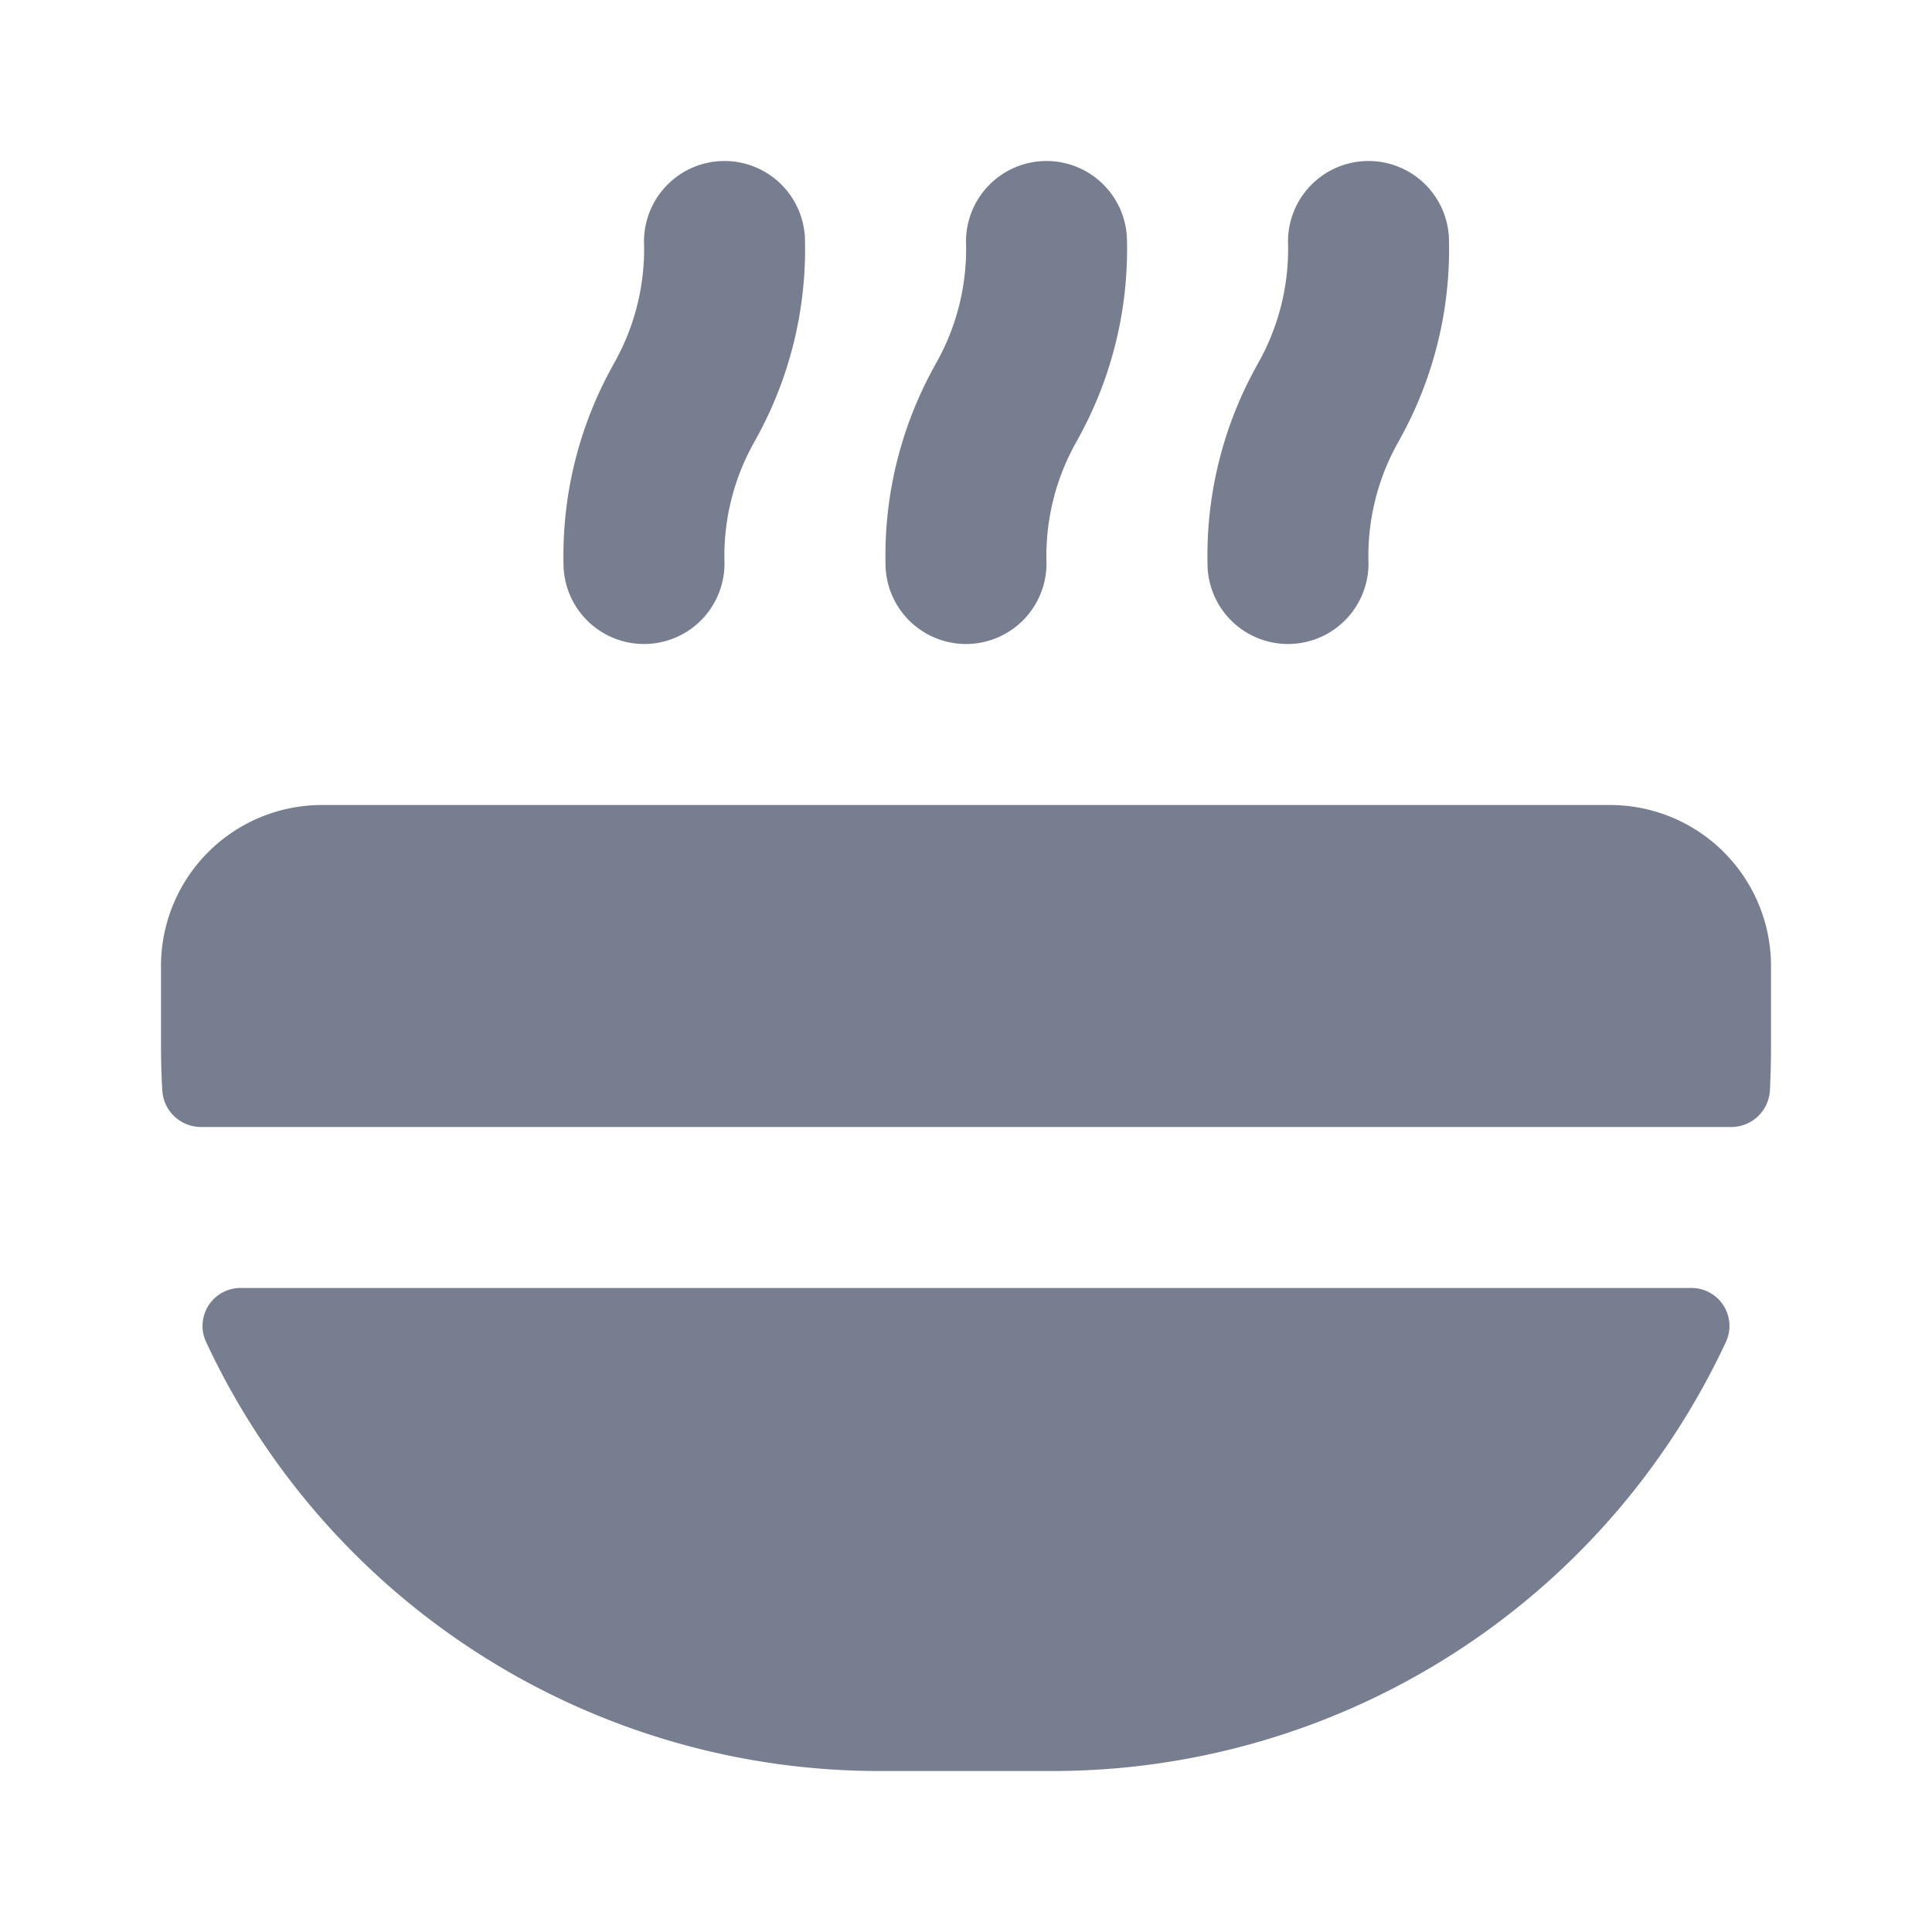 <svg id="icons_Soup_Filled" data-name="icons/Soup/Filled" xmlns="http://www.w3.org/2000/svg" width="24" height="24" viewBox="0 0 24 24">
  <path id="Shape" d="M18.934.657A.472.472,0,0,0,18.478,0H.5A.472.472,0,0,0,.042.657,9.228,9.228,0,0,0,8.464,6h2.048A9.228,9.228,0,0,0,18.934.657Z" transform="translate(2.512 16)" fill="#777e90"/>
  <path id="Shape-2" data-name="Shape" d="M2,0A2,2,0,0,0,0,2V3q0,.279.017.554A.481.481,0,0,0,.5,4H19.5a.481.481,0,0,0,.486-.446Q20,3.279,20,3V2a2,2,0,0,0-2-2Z" transform="translate(2 10)" fill="#777e90"/>
  <g id="Shape-3" data-name="Shape" transform="translate(7 2)">
    <path id="_0AC7DC1F-CC61-4E23-85CA-9D9E0CF5475C" data-name="0AC7DC1F-CC61-4E23-85CA-9D9E0CF5475C" d="M2,0A1,1,0,0,1,3,1a4.852,4.852,0,0,1-.606,2.447l-.008.016A2.884,2.884,0,0,0,2,5,1,1,0,0,1,0,5,4.852,4.852,0,0,1,.606,2.553l.008-.016A2.884,2.884,0,0,0,1,1,1,1,0,0,1,2,0Z" fill="#777e90"/>
    <path id="_9A3221A7-91C7-420B-84E2-B2A68905E310" data-name="9A3221A7-91C7-420B-84E2-B2A68905E310" d="M2,0A1,1,0,0,1,3,1a4.852,4.852,0,0,1-.606,2.447l-.008.016A2.884,2.884,0,0,0,2,5,1,1,0,0,1,0,5,4.852,4.852,0,0,1,.606,2.553l.008-.016A2.884,2.884,0,0,0,1,1,1,1,0,0,1,2,0Z" transform="translate(4)" fill="#777e90"/>
    <path id="F2878D7F-7306-49BC-A29E-431D9B050A87" d="M3,1A1,1,0,0,0,1,1,2.884,2.884,0,0,1,.614,2.537l-.008.016A4.852,4.852,0,0,0,0,5,1,1,0,0,0,2,5a2.883,2.883,0,0,1,.386-1.537l.008-.016A4.852,4.852,0,0,0,3,1Z" transform="translate(8)" fill="#777e90"/>
  </g>
</svg>
